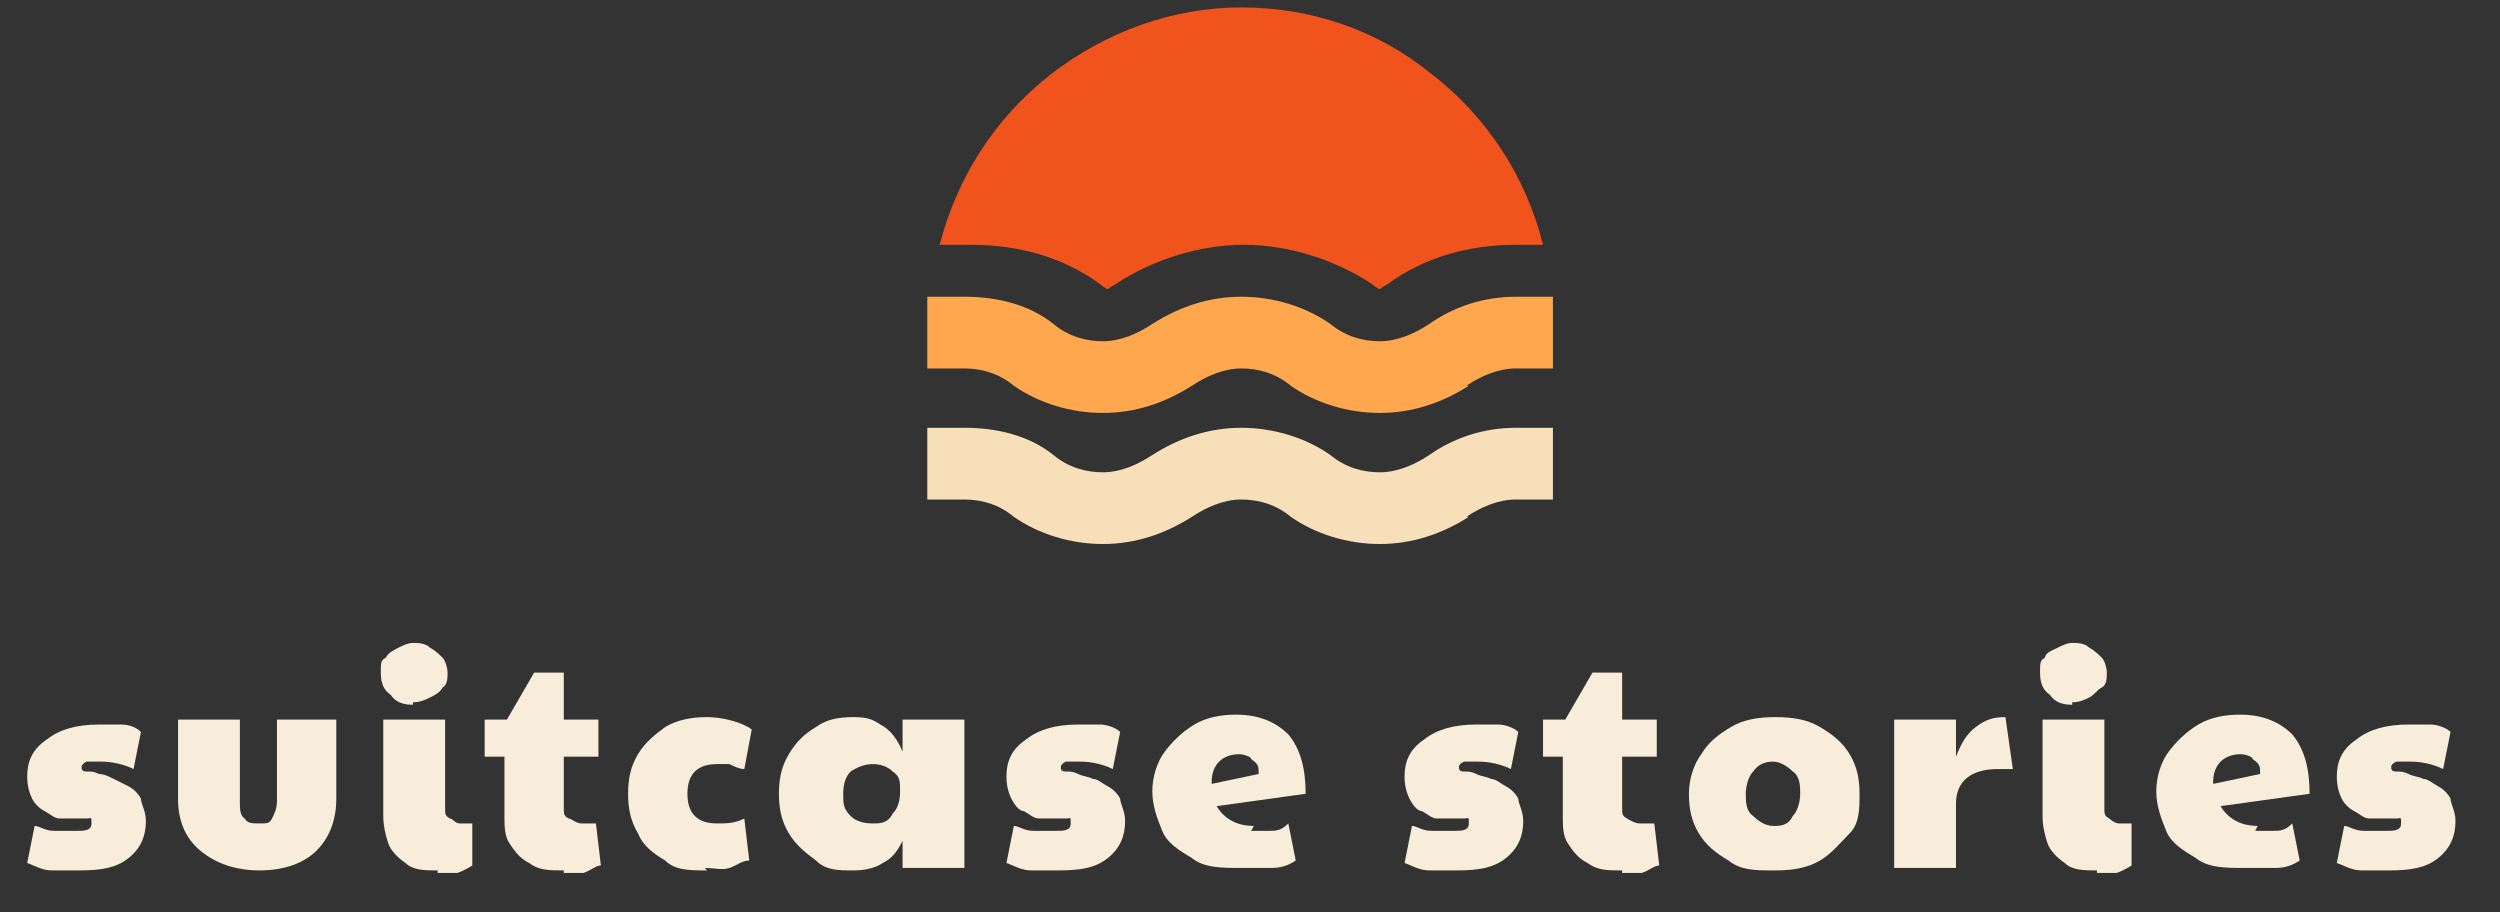 <?xml version="1.0" encoding="UTF-8"?>
<svg id="logo-3" xmlns="http://www.w3.org/2000/svg" version="1.1" viewBox="0 0 101.1 36.9">
  <rect x="0" y="0" width="101.1" height="36.9" fill="#333333" stroke="none"/>
  <!-- Generator: Adobe Illustrator 29.3.1, SVG Export Plug-In . SVG Version: 2.1.0 Build 151)  -->
  <defs>
    <style>
      .st0 {
        fill: #f0531c;
      }

      .st1 {
        fill: #f7dfba;
      }

      .st2 {
        fill: #ffa74f;
      }

      .st3 {
        fill: #f7edda;
      }
    </style>
  </defs>
  <g>
    <path class="st0" d="M38,9.9c.7-2.7,2.2-5.1,4.5-6.9,2.2-1.7,4.9-2.7,7.7-2.7s5.5.9,7.7,2.7c2.2,1.7,3.8,4.1,4.5,6.9h-1.1c-1.9,0-3.7.5-5.2,1.6,0,0-.2.1-.3.2h0s-.2-.1-.3-.2c-1.5-1-3.4-1.6-5.2-1.6s-3.7.6-5.2,1.6c0,0-.2.1-.3.2h0s-.2-.1-.3-.2c-1.5-1.1-3.3-1.6-5.2-1.6h-1.1Z"/>
    <path class="st2" d="M59.3,15.6c.6-.4,1.3-.7,2-.7h1.5v-2.9h-1.5c-1.3,0-2.5.4-3.5,1.1-.6.4-1.3.7-2,.7s-1.4-.2-2-.7c-1-.7-2.3-1.1-3.6-1.1s-2.5.4-3.6,1.1c-.6.4-1.3.7-2,.7s-1.4-.2-2-.7c-1-.8-2.3-1.1-3.6-1.1h-1.5v2.9h1.5c.7,0,1.4.2,2,.7,1,.7,2.3,1.1,3.6,1.1s2.5-.4,3.6-1.1c.6-.4,1.3-.7,2-.7s1.4.2,2,.7c1,.7,2.3,1.1,3.6,1.1s2.5-.4,3.6-1.1h0Z"/>
    <path class="st1" d="M59.3,20.9c.6-.4,1.3-.7,2-.7h1.5v-2.9h-1.5c-1.3,0-2.5.4-3.5,1.1-.6.4-1.3.7-2,.7s-1.4-.2-2-.7c-1-.7-2.3-1.1-3.6-1.1s-2.5.4-3.6,1.1c-.6.4-1.3.7-2,.7s-1.4-.2-2-.7c-1-.8-2.3-1.1-3.6-1.1h-1.5v2.9h1.5c.7,0,1.4.2,2,.7,1,.7,2.3,1.1,3.6,1.1s2.5-.4,3.6-1.1c.6-.4,1.3-.7,2-.7s1.4.2,2,.7c1,.7,2.3,1.1,3.6,1.1s2.5-.4,3.6-1.1h0Z"/>
  </g>
  <g>
    <path class="st3" d="M3.2,35.2c-.4,0-.7,0-1.1,0-.4,0-.7-.2-1-.3l.3-1.5c.2,0,.4.2.8.2s.6,0,.9,0,.6,0,.6-.3,0-.2-.2-.2-.3,0-.5,0c-.2,0-.4,0-.6,0-.2,0-.4-.2-.6-.3s-.4-.3-.5-.5-.2-.5-.2-.9c0-.6.2-1.1.8-1.5.5-.4,1.2-.6,2.1-.6h.9c.3,0,.6.1.8.3l-.3,1.5c-.4-.2-.9-.3-1.3-.3h-.6c0,0-.2.1-.2.2s0,.2.2.2.3,0,.5.1c.2,0,.4.1.6.2s.4.2.6.3.4.3.5.5c0,.2.2.5.2.9,0,.6-.2,1.1-.7,1.5s-1.1.5-2,.5v.2Z"/>
    <path class="st3" d="M10.5,35.2c-1,0-1.8-.3-2.4-.8-.6-.5-.9-1.2-.9-2.1v-3.2h2.5v3.3c0,.3,0,.6.2.7.1.2.3.2.6.2s.4,0,.5-.2.2-.4.2-.7v-3.3h2.4v3.2c0,.9-.3,1.6-.8,2.1s-1.3.8-2.3.8Z"/>
    <path class="st3" d="M16.7,28.5c-.4,0-.7-.1-.9-.4-.3-.2-.4-.5-.4-.9s0-.5.2-.6c.1-.2.3-.3.5-.4s.4-.2.6-.2.5,0,.7.2c.2.1.4.3.5.4s.2.4.2.6,0,.5-.2.6c-.1.2-.3.3-.5.4s-.4.2-.7.2h0ZM17.7,35.2c-.5,0-1,0-1.3-.3-.3-.2-.6-.5-.7-.8s-.2-.7-.2-1.1v-3.9h2.5v3.6c0,.2,0,.3.2.4.1,0,.2.2.4.2s.3,0,.5,0v1.7c0,0-.3.2-.6.3-.3,0-.5,0-.8,0h0Z"/>
    <path class="st3" d="M22.8,35.2c-.6,0-1,0-1.4-.3-.4-.2-.6-.5-.8-.8s-.2-.7-.2-1.1v-2.4h-.8v-1.5h.9l1.1-1.9h1.2v1.9h1.4v1.5h-1.4v2.1c0,.2,0,.3.2.4.1,0,.3.2.5.2s.4,0,.6,0l.2,1.7c-.2,0-.4.2-.7.3-.3,0-.6,0-.8,0h0Z"/>
    <path class="st3" d="M28.6,35.2c-.7,0-1.3,0-1.7-.4-.5-.3-.9-.6-1.1-1.1-.3-.5-.4-1-.4-1.6s.1-1.1.4-1.6.7-.8,1.1-1.1c.5-.3,1.1-.4,1.7-.4s1.4.2,1.8.5l-.3,1.6c-.2,0-.4-.1-.6-.2h-.5c-.4,0-.7.1-.9.3s-.3.5-.3.9.1.7.3.9c.2.2.5.3.9.3s.7,0,1.1-.2l.2,1.7c-.3,0-.5.2-.8.3s-.6,0-1,0h0Z"/>
    <path class="st3" d="M34.5,35.2c-.6,0-1.1,0-1.5-.4-.4-.3-.8-.6-1.1-1.1-.3-.5-.4-1-.4-1.6s.1-1.1.4-1.6c.3-.5.6-.8,1.1-1.1.4-.3.9-.4,1.5-.4s.8.1,1.1.3c.4.2.7.6.9,1.1v-1.3h2.5v6h-2.5v-1.1c-.2.4-.4.7-.8.9-.3.2-.7.3-1.2.3ZM35.3,33.3c.3,0,.6,0,.8-.4.2-.2.3-.5.3-.9s0-.6-.3-.8c-.2-.2-.5-.3-.8-.3s-.6.1-.9.3c-.2.2-.3.5-.3.9s0,.6.3.9c.2.2.5.3.9.3Z"/>
    <path class="st3" d="M42.8,35.2c-.4,0-.7,0-1.1,0-.4,0-.7-.2-1-.3l.3-1.5c.2,0,.4.2.8.2s.6,0,.9,0,.6,0,.6-.3,0-.2-.2-.2-.3,0-.5,0-.4,0-.6,0c-.2,0-.4-.2-.6-.3-.2,0-.4-.3-.5-.5s-.2-.5-.2-.9c0-.6.2-1.1.8-1.5.5-.4,1.2-.6,2.1-.6h.9c.2,0,.6.1.8.3l-.3,1.5c-.4-.2-.9-.3-1.3-.3h-.6c0,0-.2.1-.2.2s0,.2.2.2.3,0,.5.1.4.1.6.2c.2,0,.4.2.6.3s.4.3.5.5c0,.2.2.5.2.9,0,.6-.2,1.1-.7,1.5s-1.1.5-2,.5v.2Z"/>
    <path class="st3" d="M50.6,33.6h.7c.3,0,.5,0,.8-.3l.3,1.5c-.3.2-.6.3-1,.3s-.7,0-1.2,0c-.8,0-1.5,0-2-.4-.5-.3-1-.6-1.2-1.1s-.4-1-.4-1.6.2-1.2.5-1.6.7-.8,1.2-1.1,1.1-.4,1.7-.4c.9,0,1.6.3,2.1.8.5.6.7,1.4.7,2.4l-3.6.5c.3.5.8.8,1.5.8h0ZM49,31.7l1.9-.4c0-.3,0-.4-.3-.6,0-.1-.3-.2-.5-.2-.3,0-.6.1-.8.3-.2.2-.3.5-.3.8h0Z"/>
    <path class="st3" d="M58.9,35.2c-.4,0-.7,0-1.1,0-.4,0-.7-.2-1-.3l.3-1.5c.2,0,.4.2.8.2s.6,0,.9,0,.6,0,.6-.3,0-.2-.2-.2-.3,0-.5,0-.4,0-.6,0c-.2,0-.4-.2-.6-.3-.2,0-.4-.3-.5-.5s-.2-.5-.2-.9c0-.6.2-1.1.8-1.5.5-.4,1.2-.6,2.1-.6h.9c.2,0,.6.1.8.3l-.3,1.5c-.4-.2-.9-.3-1.3-.3h-.6c0,0-.2.1-.2.2s0,.2.2.2.3,0,.5.1.4.1.6.2c.2,0,.4.2.6.3s.4.3.5.5c0,.2.2.5.2.9,0,.6-.2,1.1-.7,1.5s-1.1.5-2,.5v.2Z"/>
    <path class="st3" d="M65.6,35.2c-.6,0-1,0-1.4-.3-.4-.2-.6-.5-.8-.8s-.2-.7-.2-1.1v-2.4h-.8v-1.5h.9l1.1-1.9h1.2v1.9h1.4v1.5h-1.4v2.1c0,.2,0,.3.2.4,0,0,.3.2.5.2s.4,0,.6,0l.2,1.7c-.2,0-.4.2-.7.3-.3,0-.6,0-.8,0h0Z"/>
    <path class="st3" d="M71.7,35.2c-.7,0-1.3,0-1.8-.4-.5-.3-.9-.6-1.2-1.1-.3-.5-.4-1-.4-1.6s.2-1.2.5-1.6c.3-.5.7-.8,1.2-1.1.5-.3,1.1-.4,1.8-.4s1.3.1,1.8.4.9.6,1.2,1.1.4,1,.4,1.6,0,1.2-.4,1.6-.7.8-1.2,1.1-1.1.4-1.8.4h0ZM71.7,33.4c.3,0,.6,0,.8-.4.2-.2.3-.6.3-.9s0-.7-.3-.9c-.2-.2-.5-.4-.8-.4s-.6.1-.8.4c-.2.2-.3.6-.3.9s0,.7.3.9c.2.2.5.4.8.4Z"/>
    <path class="st3" d="M76.6,35.1v-6h2.5v1.5c.2-.5.4-.9.8-1.2s.7-.4,1.2-.4l.3,2.1h-.6c-1.1,0-1.7.5-1.7,1.4v2.6h-2.5Z"/>
    <path class="st3" d="M83.8,28.5c-.4,0-.7-.1-.9-.4-.3-.2-.4-.5-.4-.9s0-.5.2-.6c0-.2.3-.3.5-.4s.4-.2.6-.2.5,0,.7.2c.2.1.4.3.5.4s.2.4.2.6,0,.5-.2.6-.3.3-.5.4-.4.2-.7.2h0ZM84.8,35.2c-.5,0-1,0-1.3-.3-.3-.2-.6-.5-.7-.8s-.2-.7-.2-1.1v-3.9h2.5v3.6c0,.2,0,.3.2.4,0,0,.2.2.4.2s.3,0,.5,0v1.7c0,0-.3.2-.6.3-.3,0-.5,0-.8,0h0Z"/>
    <path class="st3" d="M91.2,33.6h.7c.3,0,.5,0,.8-.3l.3,1.5c-.3.2-.6.3-1,.3s-.7,0-1.2,0c-.8,0-1.5,0-2-.4-.5-.3-1-.6-1.2-1.1s-.4-1-.4-1.6.2-1.2.5-1.6.7-.8,1.2-1.1,1.1-.4,1.7-.4c.9,0,1.6.3,2.1.8.5.6.7,1.4.7,2.4l-3.6.5c.3.5.8.8,1.5.8h0ZM89.5,31.7l1.9-.4c0-.3,0-.4-.3-.6,0-.1-.3-.2-.5-.2-.3,0-.6.1-.8.3-.2.2-.3.5-.3.8h0Z"/>
    <path class="st3" d="M96.6,35.2c-.4,0-.7,0-1.1,0-.4,0-.7-.2-1-.3l.3-1.5c.2,0,.4.2.8.2s.6,0,.9,0,.6,0,.6-.3,0-.2-.2-.2-.3,0-.5,0-.4,0-.6,0c-.2,0-.4-.2-.6-.3s-.4-.3-.5-.5-.2-.5-.2-.9c0-.6.2-1.1.8-1.5.5-.4,1.2-.6,2.1-.6h.9c.2,0,.6.1.8.3l-.3,1.5c-.4-.2-.9-.3-1.3-.3h-.6c0,0-.2.1-.2.2s0,.2.2.2.3,0,.5.1.4.1.6.2c.2,0,.4.2.6.3s.4.3.5.5c0,.2.2.5.2.9,0,.6-.2,1.1-.7,1.5s-1.1.5-2,.5v.2Z"/>
  </g>
</svg>
